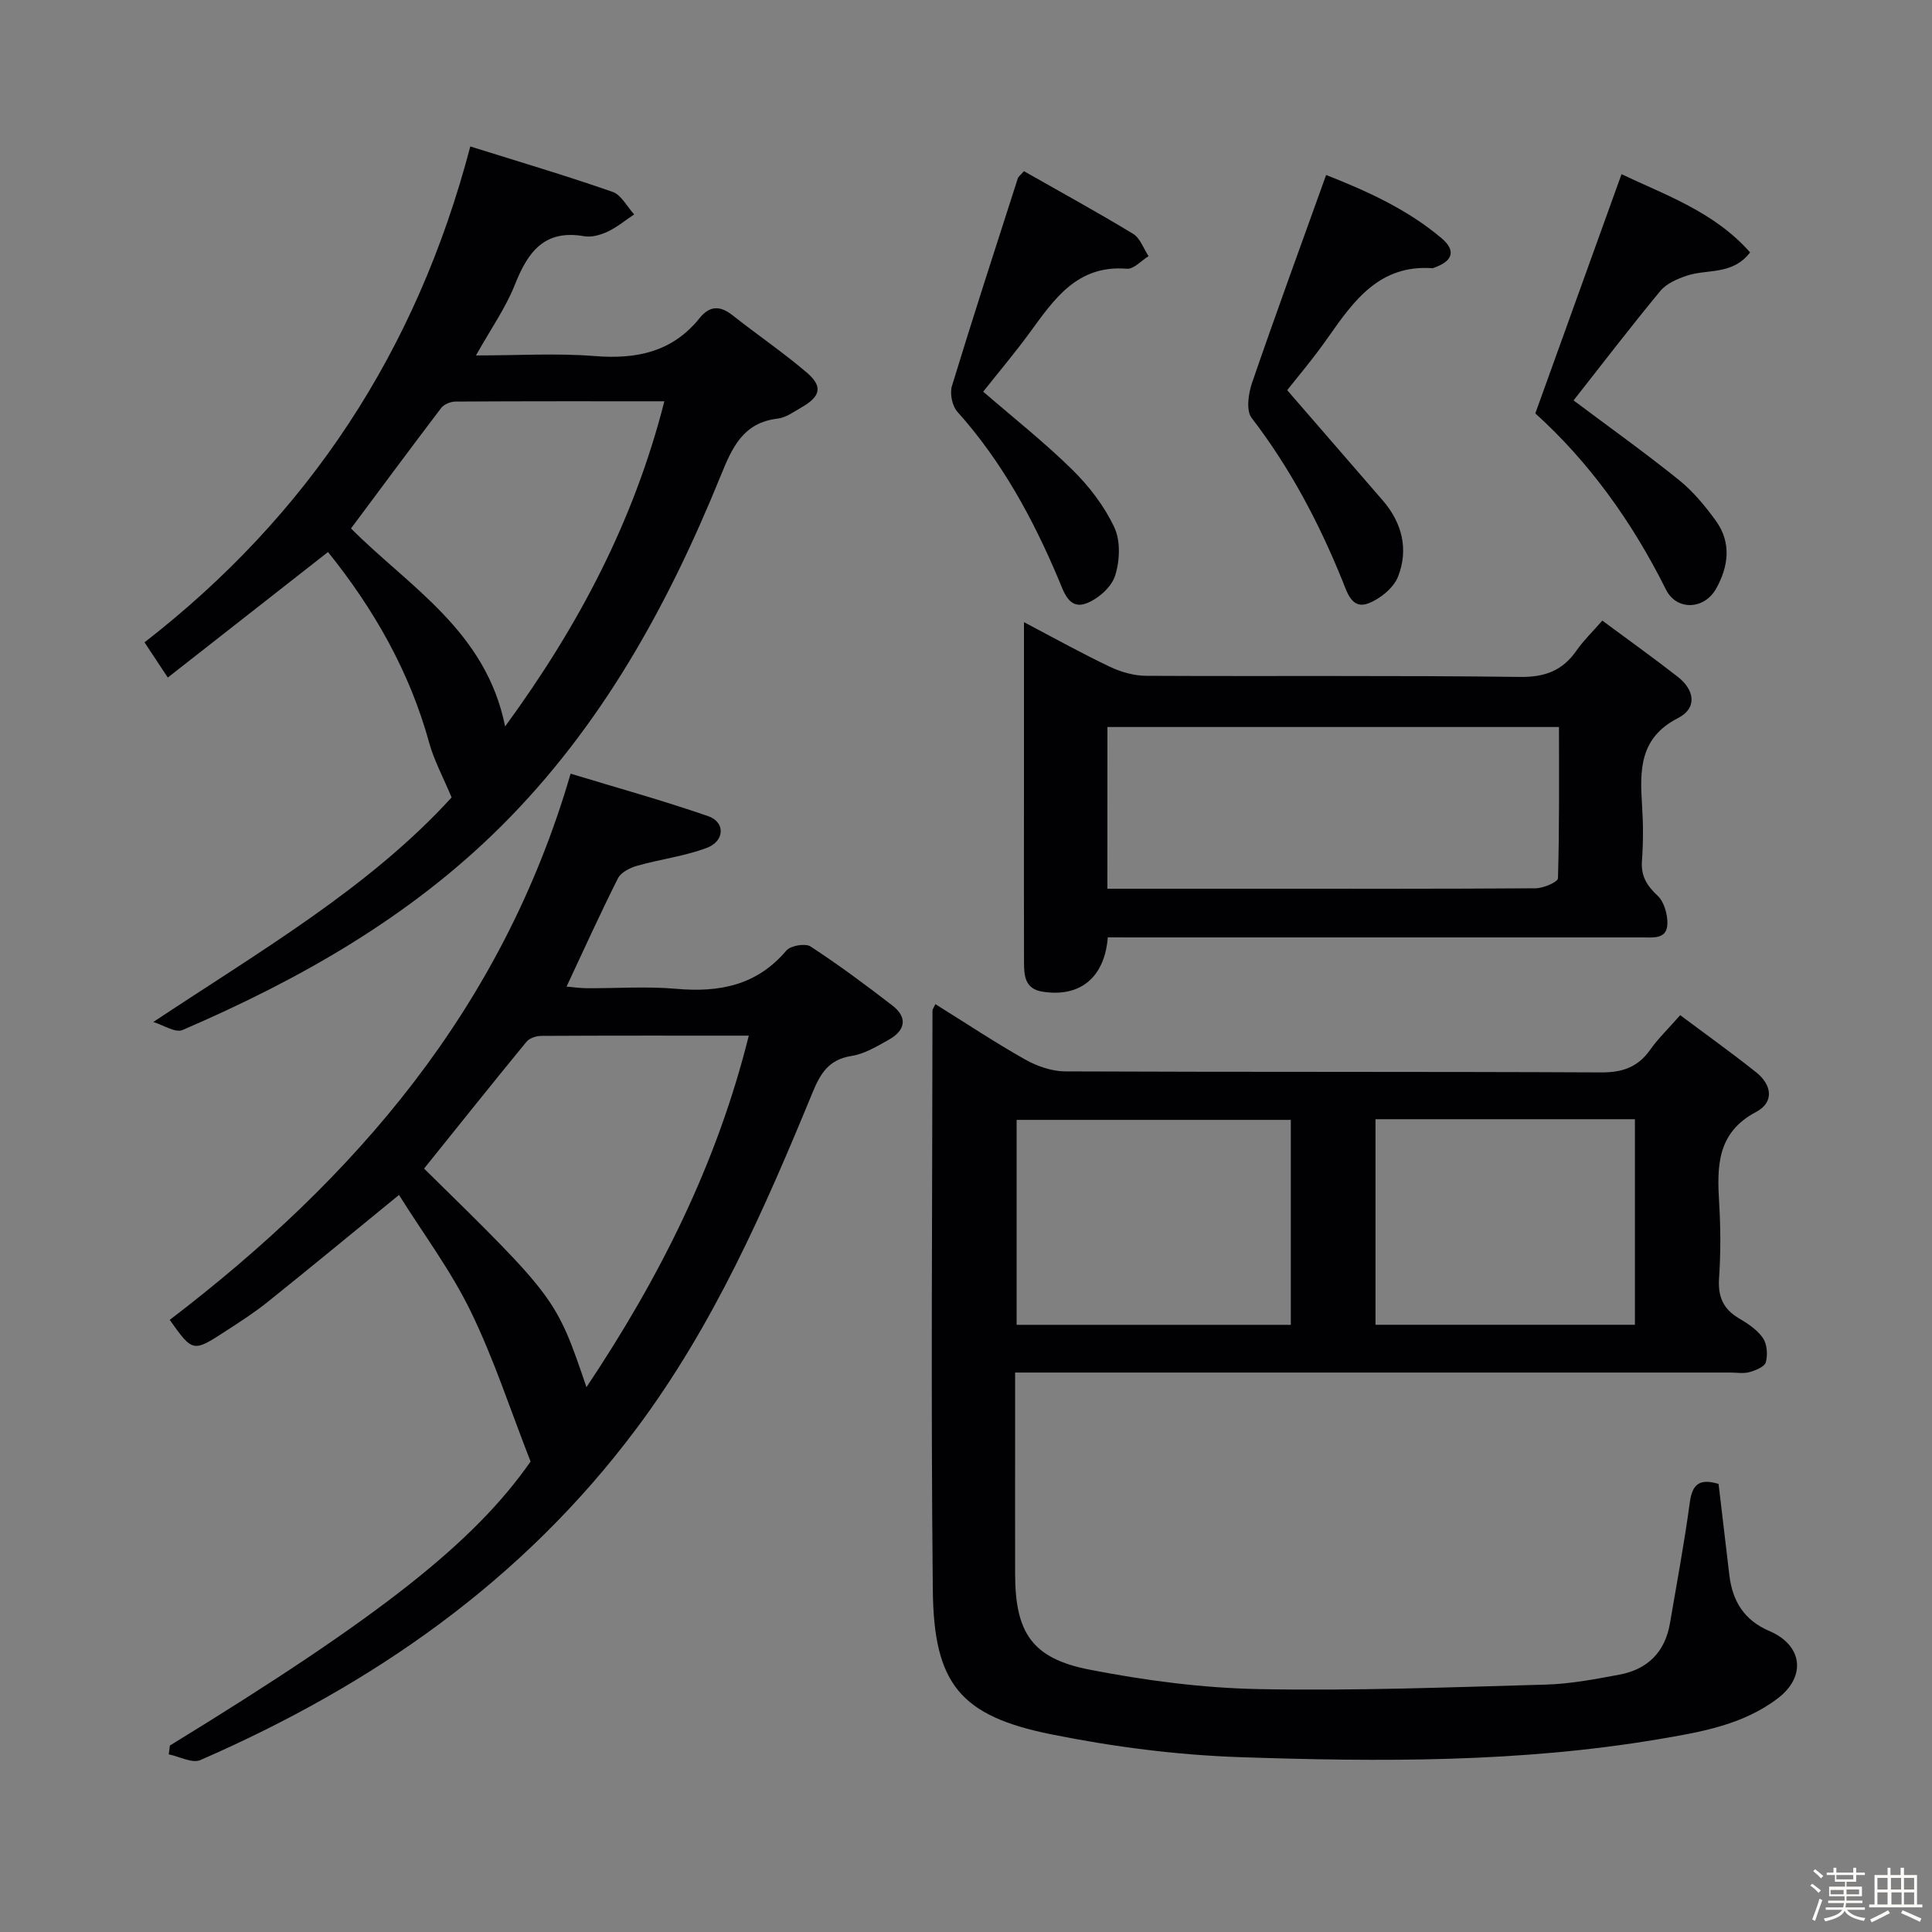 <svg enable-background="new 0 0 400 400" viewBox="0 0 400 400" xmlns="http://www.w3.org/2000/svg"><rect x="0" y="0" width="400" height="400" fill="#808080" stroke="none"/><path d="m374.8 390.4.4-.4c.7.5 1.3 1 1.8 1.4l-.5.5c-.5-.6-1.1-1.1-1.7-1.5zm1 7.3-.6-.3c.5-1.4 1.1-2.8 1.5-4.3.2.1.4.2.6.3-.5 1.3-1 2.8-1.5 4.3zm-.4-10.3.4-.4c.4.3 1 .8 1.7 1.4l-.5.5c-.4-.5-1-1-1.6-1.5zm2.5.3h1.7v-1h.6v1h3.5v-1h.6v1h1.8v.5h-1.8v1.4h-2v1h3.2v2h-3.2v.9h3.3v.5h-3.4c0 .3-.1.6-.1.9h4v.5h-3.7c.7.9 1.9 1.5 3.8 1.7-.1.2-.2.4-.3.6-2.1-.4-3.5-1.1-4-2.1-.4 1-1.8 1.7-4 2.2-.1-.2-.2-.4-.3-.6 2.1-.4 3.4-1 3.8-1.8h-3.4v-.5h3.6c.1-.3.1-.6.2-.9h-3.3v-.5h3.4c0-.3 0-.6 0-.9h-3.2v-2h3.3v-1h-2.1v-1.4h-1.7v-.5zm1.1 3.5v1h2.7c0-.3 0-.4 0-.4 0-.1 0-.2 0-.2 0-.1 0-.2 0-.3h-2.7zm1.2-3v.9h3.5v-.9zm4.7 3h-2.6v.6.4h2.6z" fill="#fcfbfa"/><path d="m393.6 386.7h.6v1.5h2.7v6.1h1.1v.6h-11v-.6h1.1v-6.1h2.7v-1.5h.6v1.5h2.1v-1.5zm-2.7 8.8.4.6c-1.2.6-2.5 1.3-3.8 1.9-.1-.2-.2-.4-.3-.6 1.2-.6 2.5-1.2 3.7-1.9zm-2.2-6.7v2.4h2.1v-2.4zm0 3v2.5h2.1v-2.5zm2.8-3v2.4h2.1v-2.4zm.1 3v2.5h2.1v-2.5h-2.2zm5.9 6.1c-1.4-.7-2.7-1.3-3.9-1.8l.3-.6c1.5.6 2.7 1.2 3.9 1.7zm-1.2-9.1h-2.1v2.4h2.1zm-2.1 3v2.5h2.1v-2.5z" fill="#fcfbfa"/><g fill="#010104"><path d="m347.87 210.18c5.44 4.07 10.69 7.82 15.74 11.84 3.21 2.56 3.8 6.17-.02 8.19-8.19 4.33-8.11 11.37-7.65 18.99.31 5.15.32 10.35-.03 15.49-.25 3.77.86 6.33 4.1 8.24 1.85 1.09 3.8 2.38 4.98 4.09.87 1.27 1.02 3.46.61 5.01-.25.94-2.11 1.69-3.38 2.05-1.24.35-2.65.09-3.98.09-47.33 0-94.66 0-141.99 0-1.8 0-3.59 0-6.08 0v11.78c0 10-.02 20 0 30 .03 12.05 3.49 17.4 15.34 19.72 11.52 2.25 23.33 3.81 35.04 4.04 19.79.39 39.61-.38 59.42-.93 5.12-.14 10.24-1.11 15.3-2.06 5.81-1.08 9.45-4.65 10.47-10.6 1.42-8.33 2.98-16.64 4.11-25.02.5-3.71 1.91-5.09 5.96-3.87.73 6.15 1.47 12.55 2.24 18.94.65 5.34 3.06 9.29 8.27 11.51 6.91 2.95 7.7 9.43 1.72 13.97-7.26 5.51-16 6.97-24.69 8.44-28.72 4.85-57.7 4.69-86.64 3.71-13.04-.44-26.18-2.13-38.98-4.71-18.89-3.79-24.4-10.42-24.6-29.87-.42-39.99-.1-79.99-.07-119.99 0-.27.23-.54.6-1.33 6.22 3.87 12.26 7.89 18.57 11.45 2.46 1.39 5.5 2.45 8.28 2.47 37 .16 74 .03 110.99.21 4.42.02 7.58-1.07 10.13-4.66 1.7-2.4 3.86-4.48 6.24-7.19zm-80.62 64.11c0-14.51 0-28.4 0-42.43-19.16 0-37.98 0-56.77 0v42.43zm71.24-.01c0-14.56 0-28.44 0-42.56-18.04 0-35.74 0-53.71 0v42.56z"/><path d="m35.18 361.39c43.52-26.66 62.98-42.04 74.67-58.79-4.16-10.63-7.58-21.21-12.4-31.11-4.09-8.41-9.8-16.03-14.84-24.09-9.74 7.95-18.44 15.14-27.25 22.2-2.72 2.18-5.68 4.08-8.61 5.98-6.81 4.43-6.83 4.4-11.61-2.31 38.33-29.28 68.8-64.32 83-113.09 9.39 2.86 19.04 5.53 28.49 8.8 3.57 1.24 3.43 5.17-.31 6.57-4.6 1.72-9.61 2.34-14.38 3.69-1.48.42-3.35 1.34-3.98 2.57-3.66 7.25-7 14.65-10.66 22.45 1.37.12 2.77.33 4.18.34 6.17.04 12.37-.42 18.49.12 8.94.79 16.71-.68 22.84-7.92.87-1.03 3.93-1.55 5.01-.84 5.83 3.81 11.44 7.97 16.95 12.23 3.25 2.51 2.62 5.19-.76 7.08-2.45 1.37-5.04 2.94-7.73 3.36-4.66.72-6.41 3.58-8.03 7.52-10.01 24.31-20.52 48.26-36.46 69.59-23.62 31.62-54.66 53.11-90.3 68.66-1.69.74-4.35-.74-6.55-1.18.09-.63.16-1.23.24-1.83zm86.24-74.19c15.16-22.7 26.99-46.2 33.61-72.78-14.73 0-28.87-.03-43.01.05-1.03.01-2.41.48-3.03 1.23-7.13 8.69-14.15 17.48-21.19 26.24 27.35 26.85 27.35 26.85 33.62 45.26z"/><path d="m31.74 211.59c22.3-14.8 44.75-27.83 61.76-46.49-1.79-4.29-3.64-7.67-4.63-11.28-4.08-14.86-11.54-27.82-20.96-39.53-11.06 8.67-21.88 17.14-33.17 25.99-1.84-2.78-3.18-4.8-4.82-7.29 33.92-26.33 56.32-60.23 67.45-102.67 10.01 3.14 19.81 6.04 29.45 9.4 1.82.63 3 3.07 4.48 4.67-1.82 1.21-3.54 2.65-5.5 3.57-1.46.69-3.32 1.21-4.84.95-8.26-1.46-11.68 3.26-14.36 10.03-1.92 4.83-5 9.2-8.06 14.65 8.78 0 16.74-.5 24.61.13 8.66.69 16.06-.84 21.71-7.88 2.06-2.56 4.22-2.61 6.79-.58 5.07 4.01 10.44 7.66 15.36 11.85 3.4 2.9 2.91 4.97-1.08 7.24-1.58.91-3.22 2.12-4.94 2.32-7.13.83-9.41 6-11.74 11.74-10.91 26.85-24.68 51.94-45.49 72.65-18.95 18.86-41.7 31.73-65.96 42.19-1.5.65-4.02-1.05-6.06-1.66zm72.84-61.19c15.26-20.87 26.65-42.52 32.97-67.32-14.72 0-28.99-.03-43.26.06-1 .01-2.37.56-2.95 1.33-6.31 8.29-12.5 16.67-18.67 24.94 12.02 12.07 27.94 21.21 31.91 40.99z"/><path d="m229.36 194.07c-.67 8.46-5.9 12.5-13.6 11.23-3.56-.58-3.74-3.31-3.75-6.05-.03-11.16-.01-22.32-.01-33.47 0-12.09 0-24.18 0-36.97 6.33 3.33 11.95 6.46 17.75 9.22 2.29 1.09 4.99 1.87 7.51 1.89 25.81.13 51.63-.1 77.44.23 5.24.07 8.84-1.34 11.73-5.5 1.41-2.03 3.22-3.77 5.31-6.16 5.33 3.95 10.57 7.69 15.64 11.65 3.45 2.69 4.08 6.46.05 8.52-8 4.08-7.93 10.77-7.46 18.06.25 3.81.26 7.67-.02 11.48-.24 3.17 1 5.15 3.25 7.26 1.33 1.25 2.04 3.77 2.02 5.71-.04 3.37-2.95 2.91-5.25 2.91-34.81 0-69.61 0-104.42 0-1.98-.01-3.95-.01-6.19-.01zm-.09-10.07h29.74c19.65 0 39.29.05 58.94-.09 1.61-.01 4.58-1.3 4.61-2.07.31-10.41.21-20.83.21-31.32-31.55 0-62.42 0-93.49 0-.01 11.13-.01 21.91-.01 33.48z"/><path d="m317.87 85.59c6.11-16.96 11.88-32.98 17.85-49.53 8.94 4.28 19.14 7.72 26.62 16.2-3.67 4.77-8.86 3.39-13.08 4.81-1.98.66-4.23 1.63-5.5 3.16-6.12 7.4-11.96 15.03-17.97 22.67 7.31 5.48 14.72 10.77 21.81 16.47 2.93 2.36 5.43 5.38 7.65 8.45 3.28 4.54 2.62 9.5.04 14.08-2.47 4.37-8.19 4.57-10.38.15-6.97-14-15.95-26.45-27.04-36.46z"/><path d="m211.99 35.44c7.44 4.23 15.12 8.43 22.6 12.97 1.47.89 2.16 3.05 3.21 4.62-1.5.92-3.07 2.73-4.49 2.61-10.3-.84-15.06 6.31-20.13 13.25-3.02 4.13-6.33 8.05-9.62 12.2 6.31 5.46 12.7 10.5 18.46 16.17 3.49 3.43 6.65 7.56 8.7 11.95 1.31 2.81 1.13 6.94.14 10.01-.75 2.34-3.49 4.76-5.9 5.68-3.63 1.39-4.69-2.32-5.73-4.79-5.32-12.64-11.77-24.55-21.01-34.85-1.08-1.2-1.61-3.79-1.13-5.35 4.39-14.39 9.05-28.7 13.65-43.02.09-.28.41-.49 1.25-1.45z"/><path d="m266.5 80.78c6.94 8.01 13.38 15.42 19.79 22.84 4.02 4.65 5.37 10.14 3.16 15.76-.92 2.34-3.7 4.61-6.15 5.54-3.4 1.3-4.38-2.25-5.32-4.58-4.88-12.06-10.87-23.44-18.84-33.81-1.18-1.53-.68-5.03.08-7.26 4.89-14.22 10.06-28.34 15.34-43.04 7.83 3.09 16.54 6.87 23.9 13.09 3.02 2.55 2.33 4.73-1.42 6.05-.16.06-.32.17-.47.16-10.88-.78-16.23 6.64-21.58 14.29-3.12 4.47-6.67 8.63-8.49 10.96z"/></g></svg>